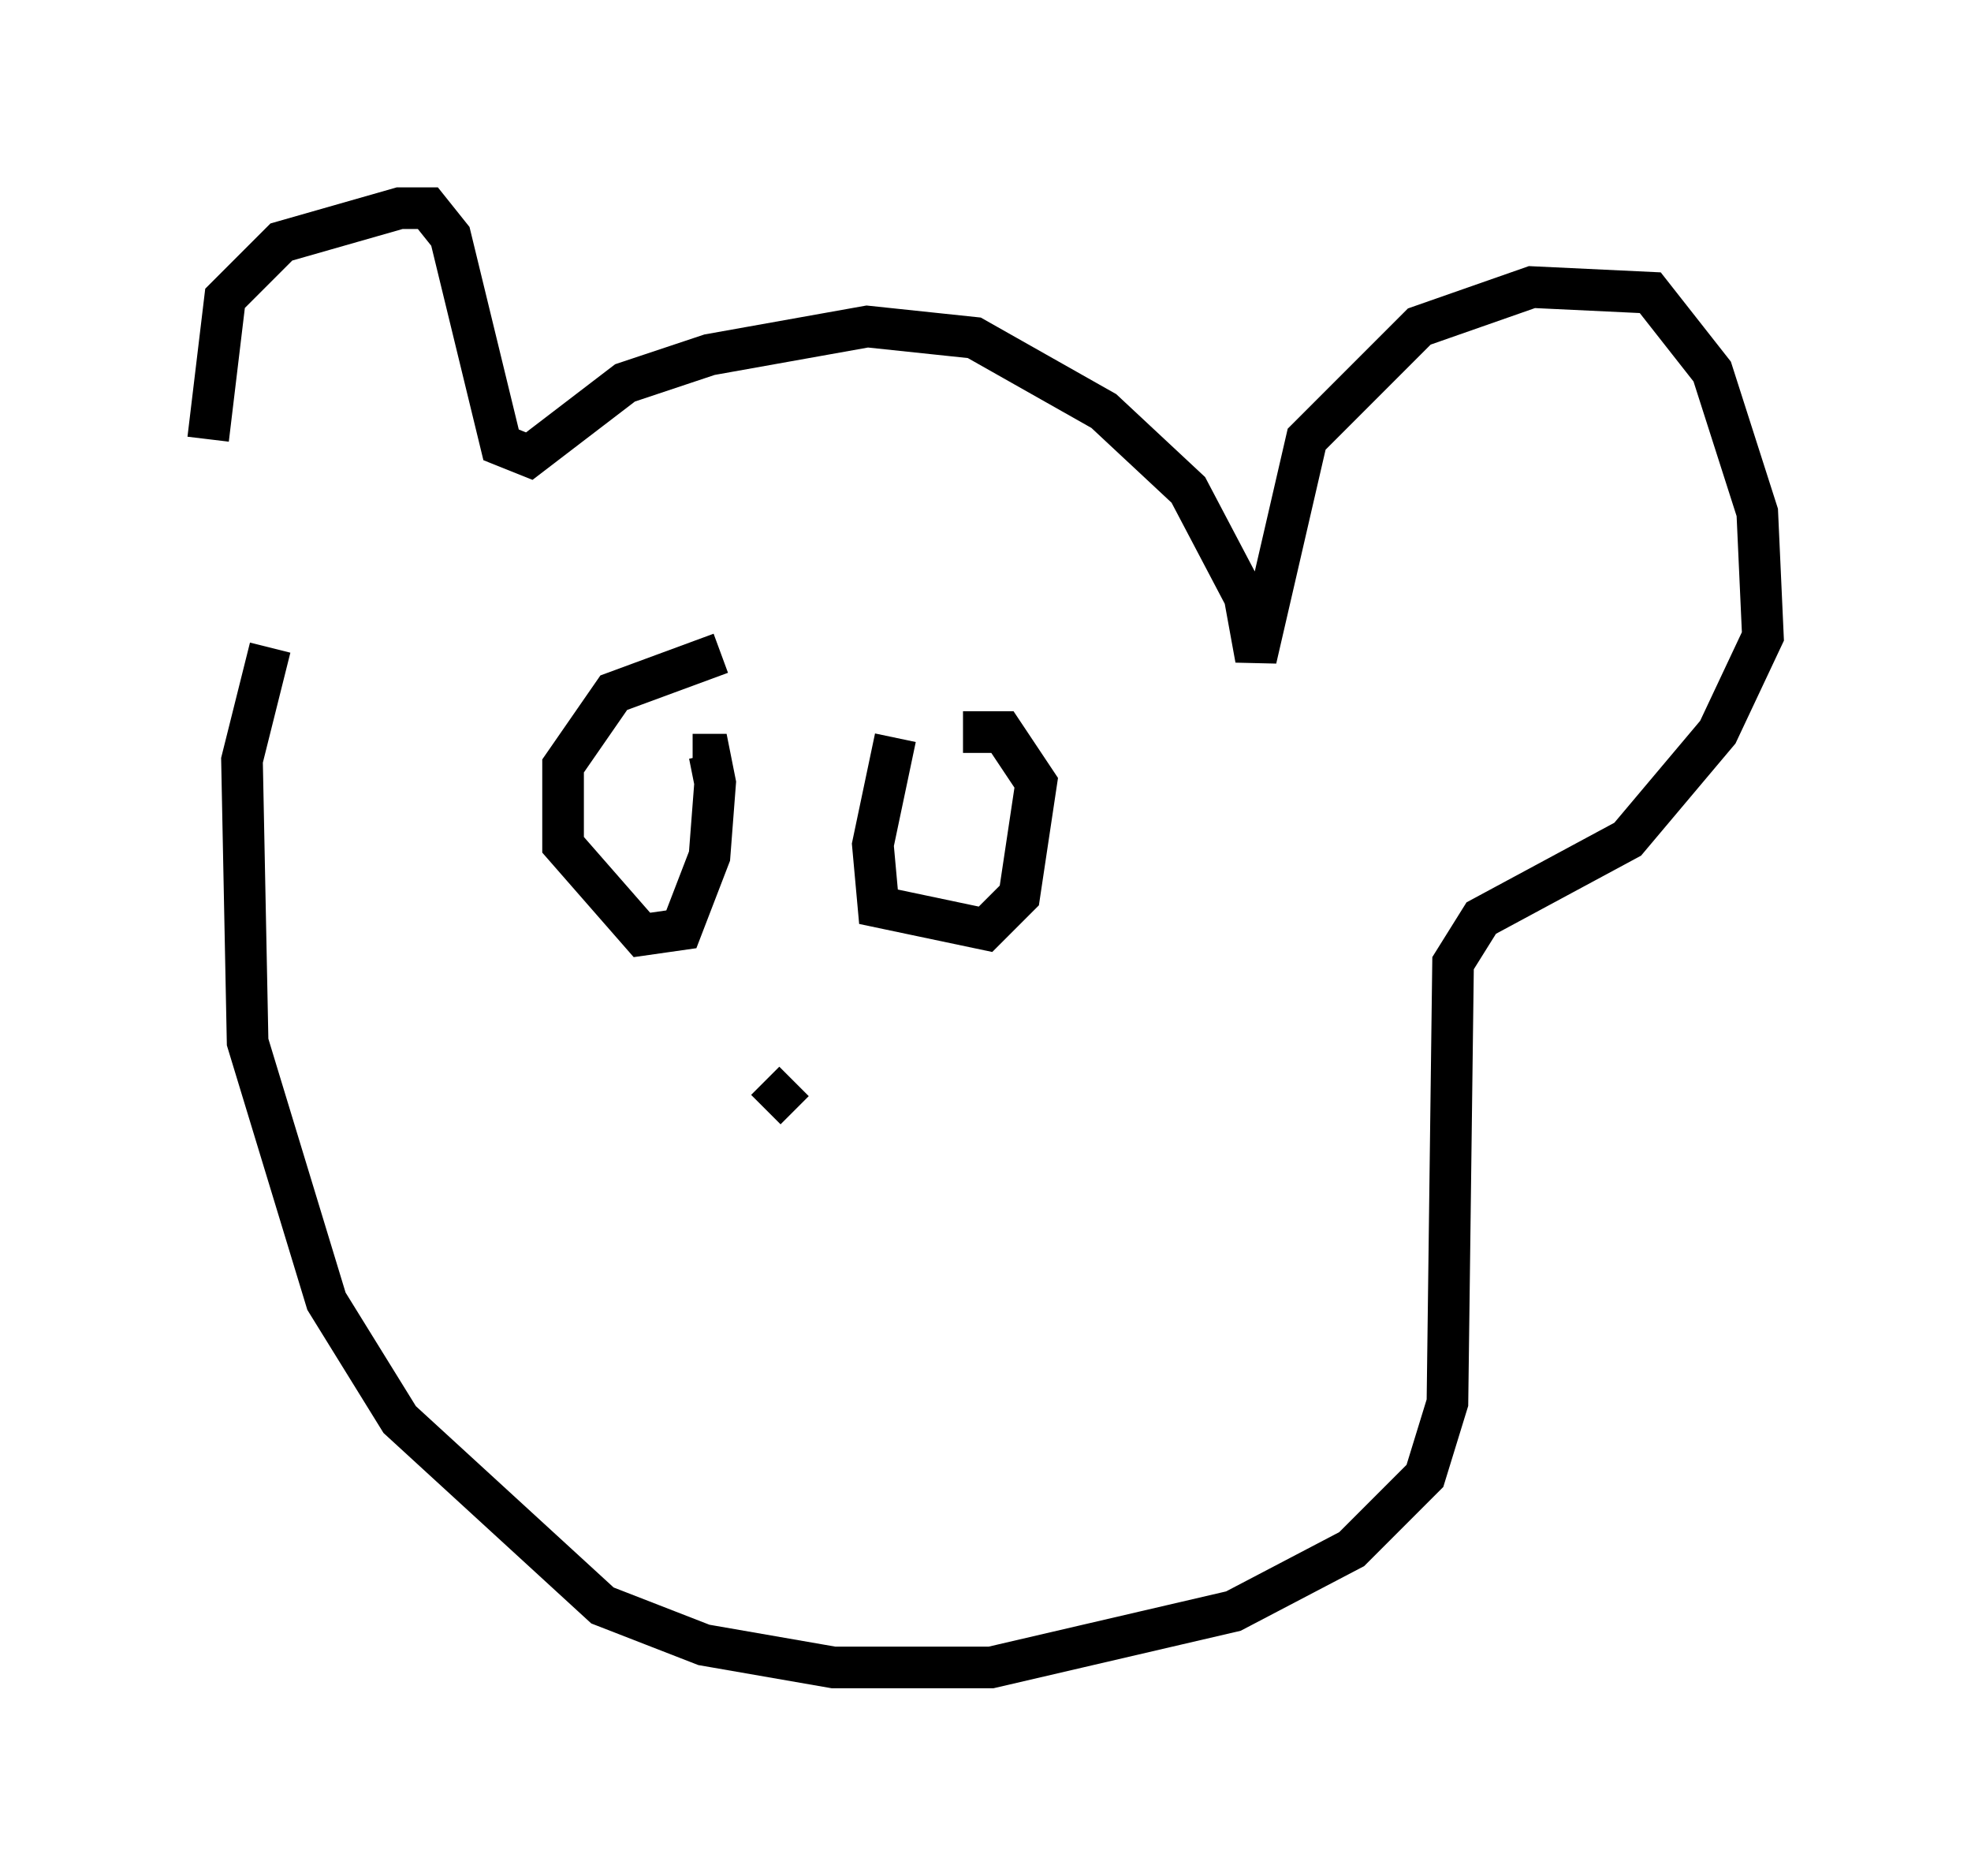 <?xml version="1.0" encoding="utf-8" ?>
<svg baseProfile="full" height="45.047" version="1.1" width="47.347" xmlns="http://www.w3.org/2000/svg" xmlns:ev="http://www.w3.org/2001/xml-events" xmlns:xlink="http://www.w3.org/1999/xlink"><defs /><rect fill="white" height="45.047" width="47.347" x="0" y="0" /><path d="M6.083, 13.119 m-1.083, -2.571 l0.406, -3.383 1.353, -1.353 l2.842, -0.812 0.677, 0.0 l0.541, 0.677 1.218, 5.007 l0.677, 0.271 2.3, -1.759 l2.03, -0.677 3.789, -0.677 l2.571, 0.271 3.112, 1.759 l2.03, 1.894 1.353, 2.571 l0.271, 1.488 1.218, -5.277 l2.706, -2.706 2.706, -0.947 l2.842, 0.135 1.488, 1.894 l1.083, 3.383 0.135, 2.977 l-1.083, 2.3 -2.165, 2.571 l-3.518, 1.894 -0.677, 1.083 l-0.135, 10.555 -0.541, 1.759 l-1.759, 1.759 -2.842, 1.488 l-5.819, 1.353 -3.789, 0.0 l-3.112, -0.541 -2.436, -0.947 l-4.871, -4.465 -1.759, -2.842 l-1.894, -6.225 -0.135, -6.766 l0.677, -2.706 m10.825, 0.135 l-2.571, 0.947 -1.218, 1.759 l0.0, 1.894 1.894, 2.165 l0.947, -0.135 0.677, -1.759 l0.135, -1.759 -0.135, -0.677 l-0.406, 0.0 m4.871, -0.406 l-0.541, 2.571 0.135, 1.488 l2.571, 0.541 0.812, -0.812 l0.406, -2.706 -0.812, -1.218 l-0.947, 0.0 m-4.059, 8.39 l-0.677, 0.677 " fill="none" stroke="black" stroke-width="1" /></svg>